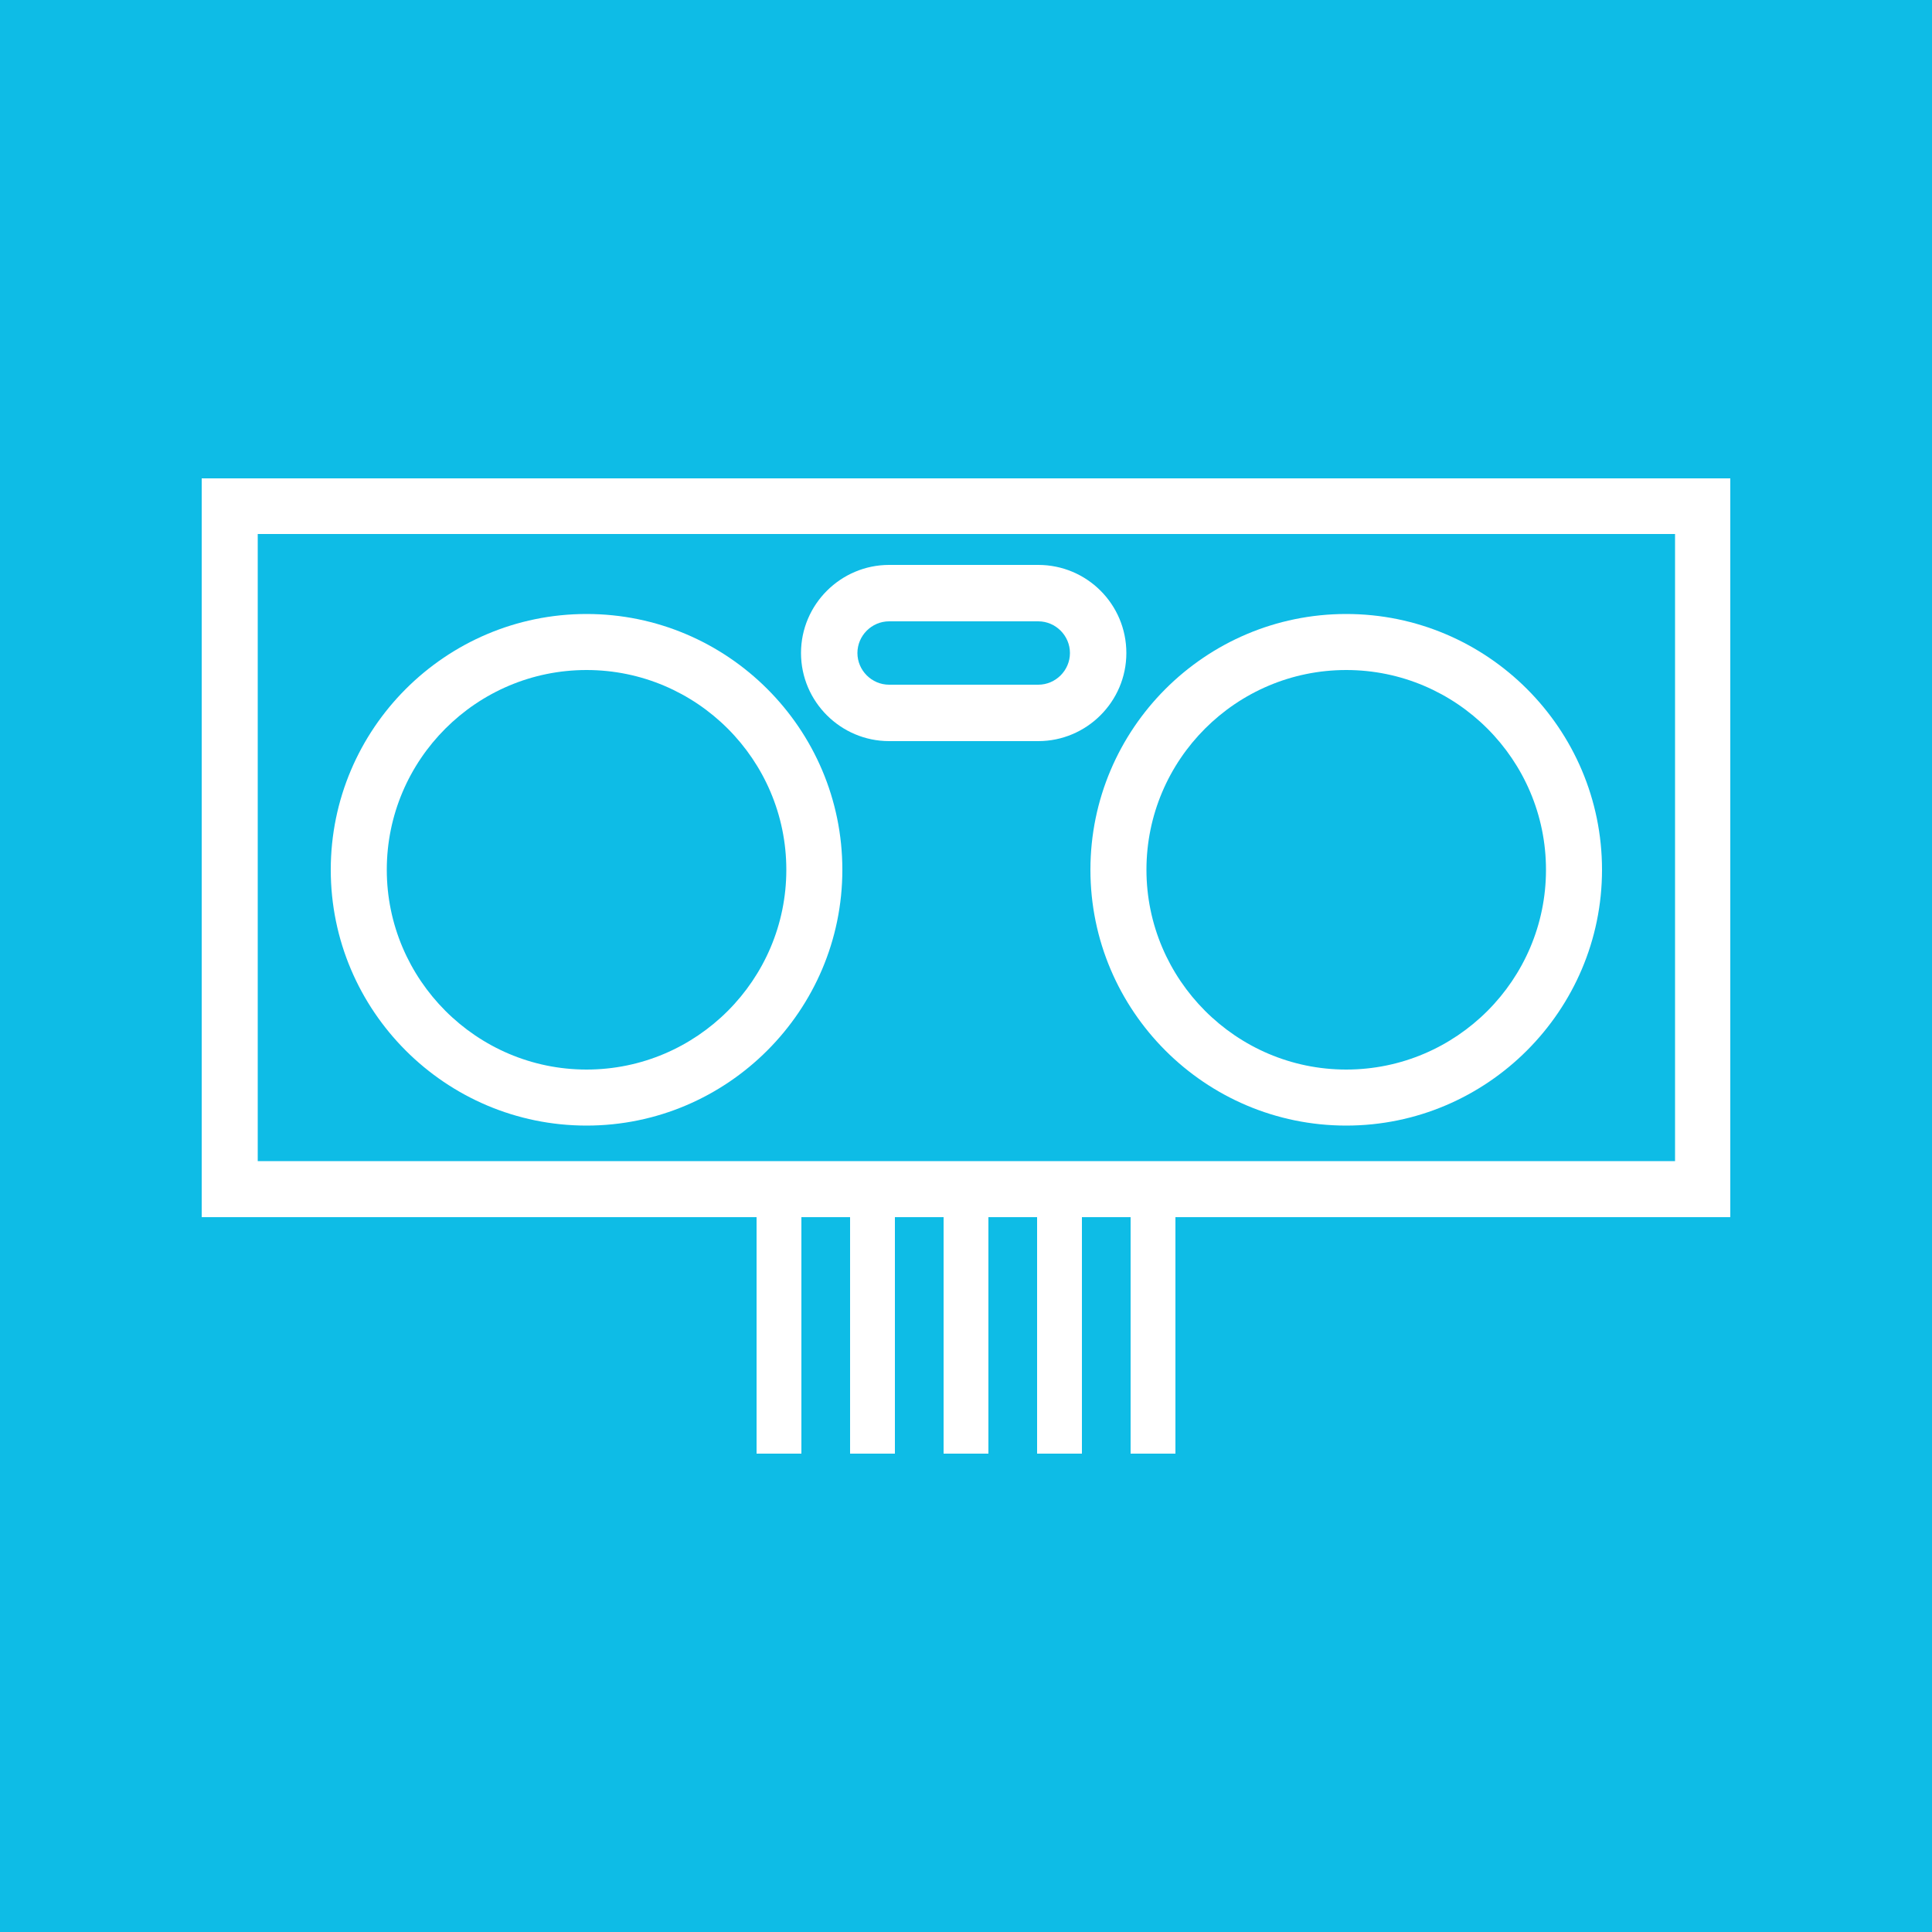 <?xml version="1.0" encoding="utf-8"?>
<!-- Generator: Adobe Illustrator 22.1.0, SVG Export Plug-In . SVG Version: 6.00 Build 0)  -->
<svg version="1.1" id="Layer_1" xmlns="http://www.w3.org/2000/svg" xmlns:xlink="http://www.w3.org/1999/xlink" x="0px" y="0px"
	 viewBox="0 0 500 500" style="enable-background:new 0 0 500 500;" xml:space="preserve">
<style type="text/css">
	.st0{fill:#0EBCE6;}
	.st1{fill:#FFFFFF;}
</style>
<rect y="0" class="st0" width="500" height="500"/>
<g>
	<path class="st1" d="M52.2,315h143.6v61.2h11.6V315H220v61.2h11.6V315h12.6v61.2h11.6V315h12.6v61.2H280V315h12.6v61.2h11.6V315
		h143.6V123.8H52.2V315z M433.5,138.2v162.3H66.7V138.2H433.5z"/>
	<path class="st1" d="M218,225.1c0-36.5-29.7-66.2-66.2-66.2s-66.2,29.7-66.2,66.2s29.7,66.2,66.2,66.2S218,261.5,218,225.1z
		 M100.1,225.1c0-28.5,23.2-51.7,51.7-51.7s51.7,23.2,51.7,51.7s-23.2,51.7-51.7,51.7S100.1,253.5,100.1,225.1z"/>
	<path class="st1" d="M230.1,191.8h38.6c12.5,0,22.8-10.2,22.8-22.8s-10.2-22.8-22.8-22.8h-38.6c-12.5,0-22.8,10.2-22.8,22.8
		S217.6,191.8,230.1,191.8z M230.1,160.8h38.6c4.5,0,8.2,3.7,8.2,8.2s-3.7,8.2-8.2,8.2h-38.6c-4.5,0-8.2-3.7-8.2-8.2
		S225.6,160.8,230.1,160.8z"/>
	<path class="st1" d="M414.6,225.1c0-36.5-29.7-66.2-66.2-66.2s-66.2,29.7-66.2,66.2s29.7,66.2,66.2,66.2S414.6,261.5,414.6,225.1z
		 M296.7,225.1c0-28.5,23.2-51.7,51.7-51.7s51.7,23.2,51.7,51.7s-23.2,51.7-51.7,51.7S296.7,253.5,296.7,225.1z"/>
</g>
</svg>
